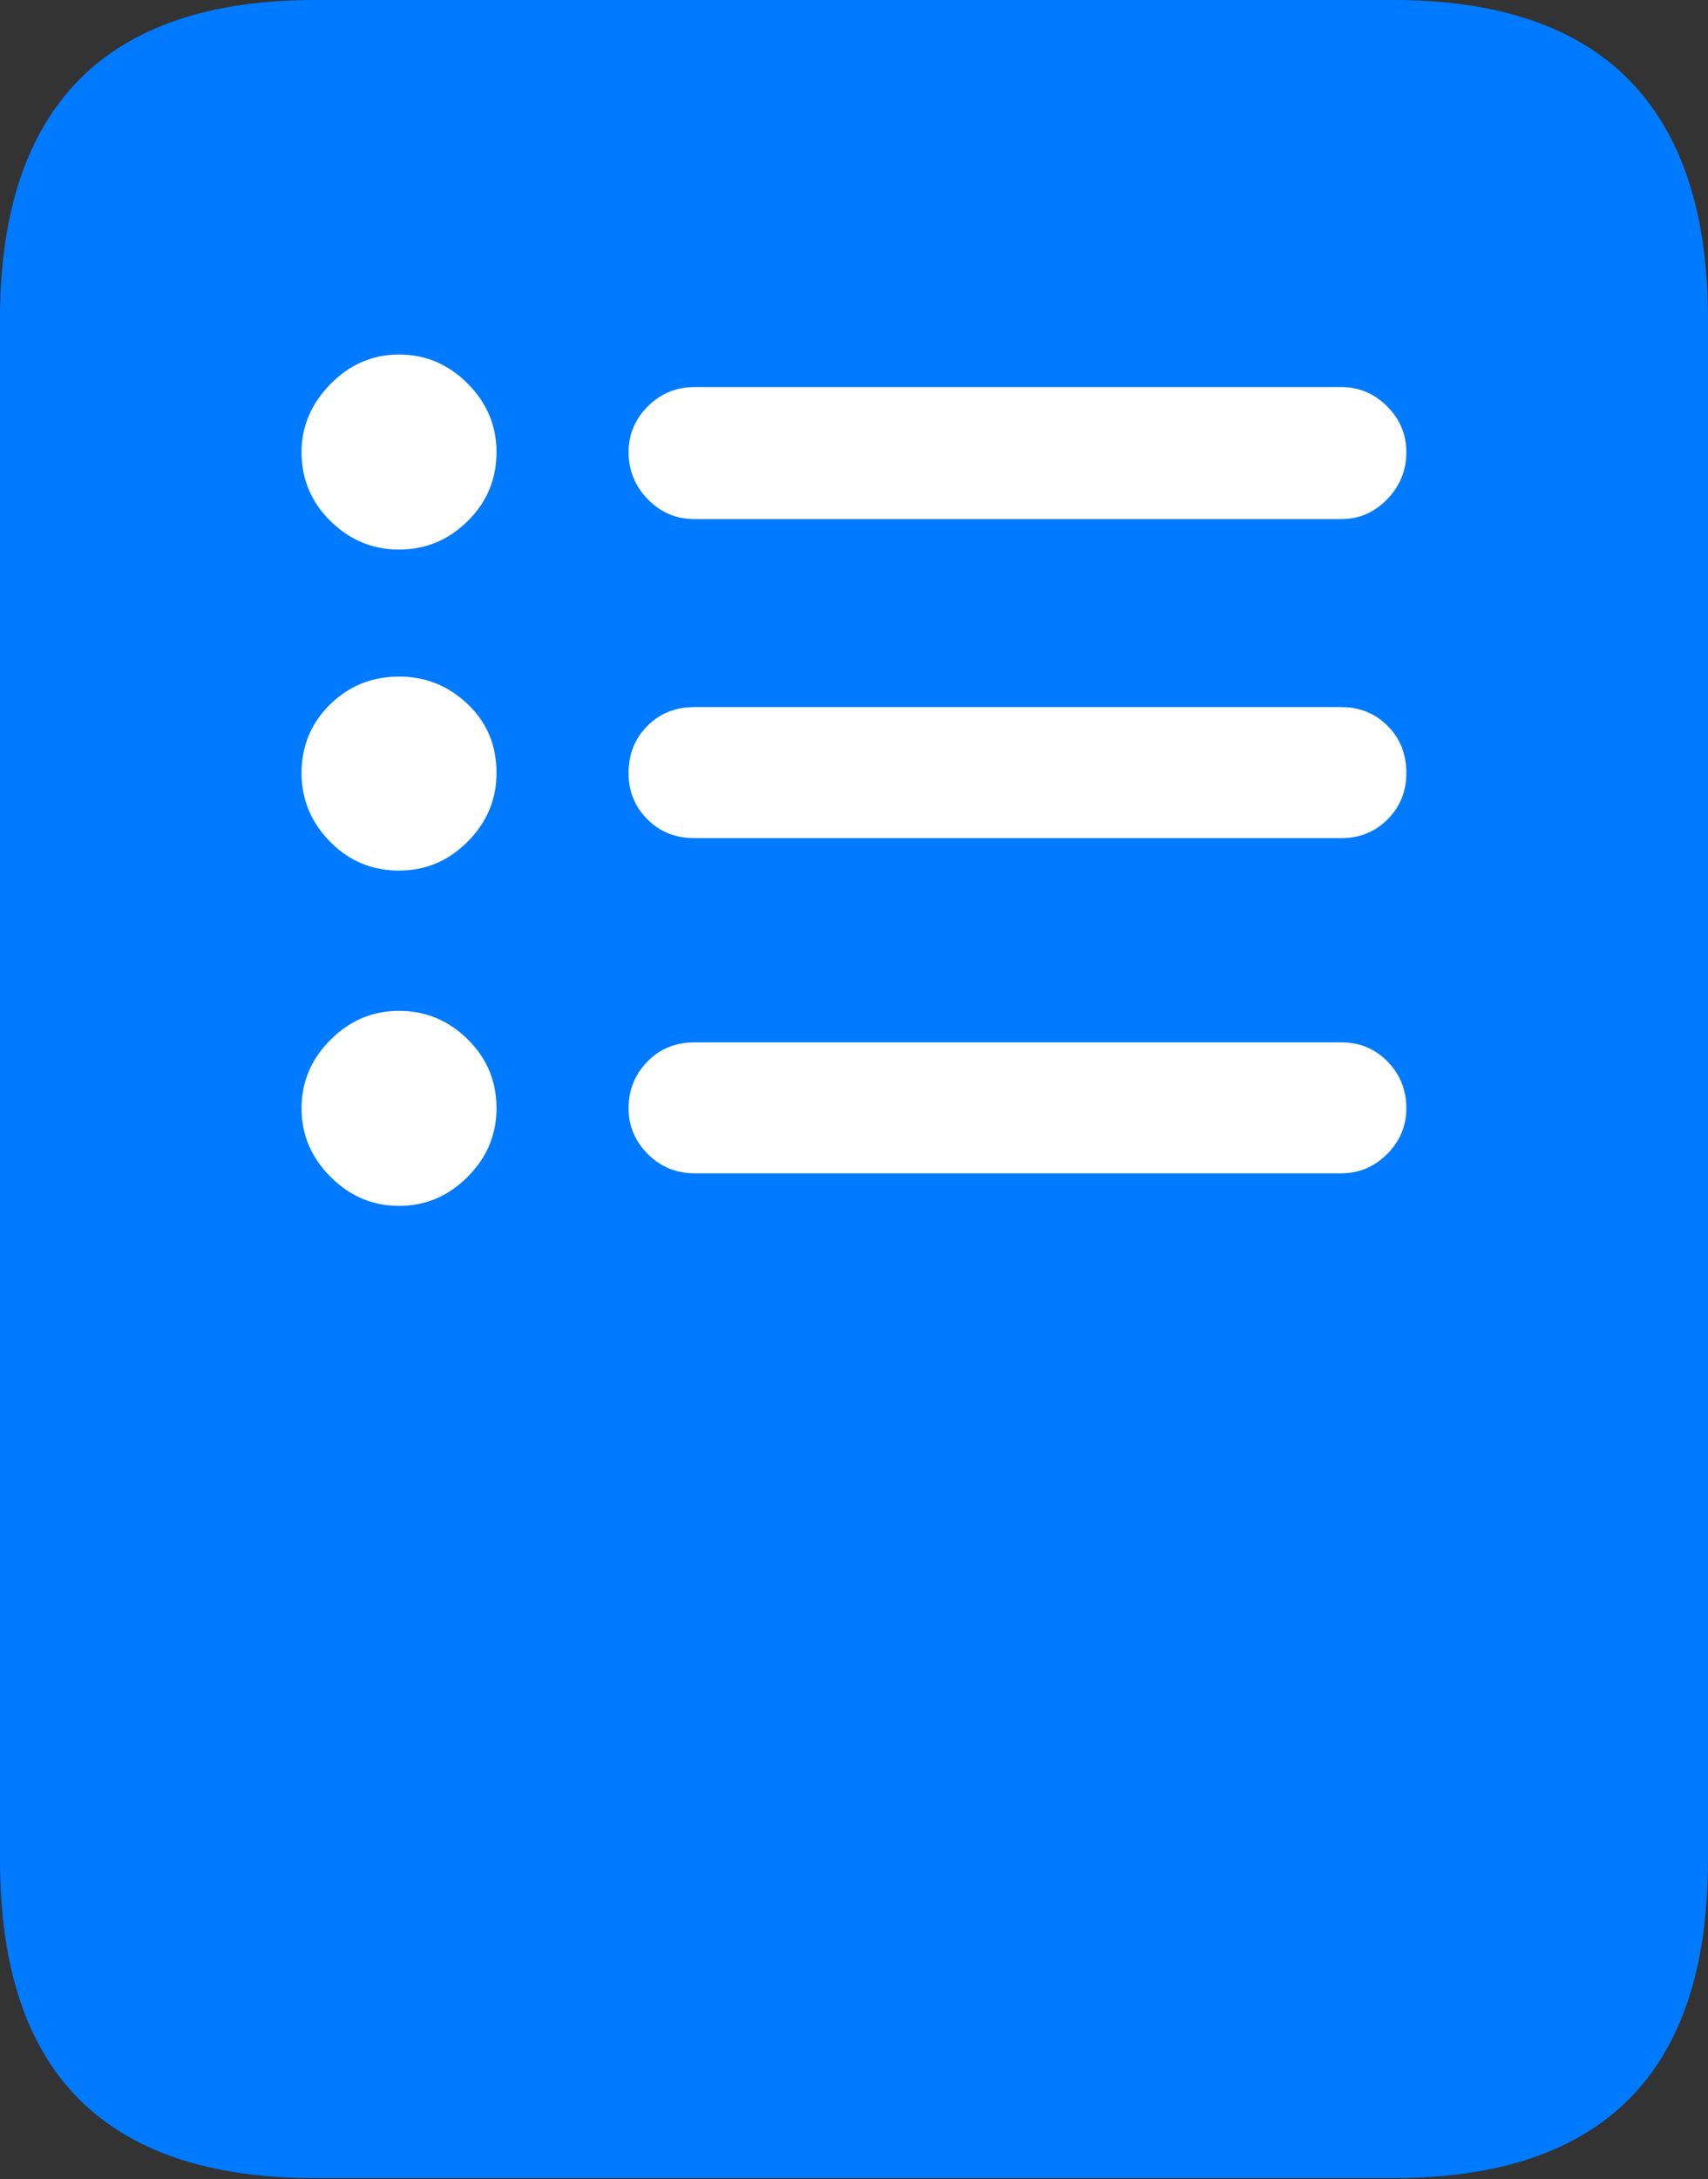 <?xml version="1.0" encoding="UTF-8"?>
<!--Generator: Apple Native CoreSVG 175.5-->
<!DOCTYPE svg
PUBLIC "-//W3C//DTD SVG 1.1//EN"
       "http://www.w3.org/Graphics/SVG/1.1/DTD/svg11.dtd">
<svg version="1.1" xmlns="http://www.w3.org/2000/svg" xmlns:xlink="http://www.w3.org/1999/xlink" width="16.426" height="20.947">
 <rect width="100%" height="100%" fill="#333333" stroke="none"/>
 <g>
  <rect height="20.947" opacity="0" width="16.426" x="0" y="0"/>
  <path d="M0 17.881Q0 19.414 0.757 20.176Q1.514 20.938 3.027 20.938L13.398 20.938Q14.912 20.938 15.669 20.176Q16.426 19.414 16.426 17.881L16.426 3.066Q16.426 1.543 15.669 0.771Q14.912 0 13.398 0L3.027 0Q1.514 0 0.757 0.771Q0 1.543 0 3.066Z" fill="#007aff"/>
  <path d="M3.838 5.283Q3.457 5.283 3.179 5.01Q2.9 4.736 2.9 4.346Q2.9 3.975 3.179 3.691Q3.457 3.408 3.838 3.408Q4.219 3.408 4.497 3.687Q4.775 3.965 4.775 4.346Q4.775 4.736 4.497 5.01Q4.219 5.283 3.838 5.283ZM3.838 8.369Q3.447 8.369 3.174 8.091Q2.9 7.812 2.9 7.432Q2.9 7.041 3.174 6.772Q3.447 6.504 3.838 6.504Q4.219 6.504 4.497 6.768Q4.775 7.031 4.775 7.432Q4.775 7.812 4.497 8.091Q4.219 8.369 3.838 8.369ZM3.838 11.592Q3.457 11.592 3.179 11.313Q2.9 11.035 2.9 10.654Q2.9 10.273 3.179 9.995Q3.457 9.717 3.838 9.717Q4.219 9.717 4.497 9.99Q4.775 10.264 4.775 10.654Q4.775 11.035 4.497 11.313Q4.219 11.592 3.838 11.592ZM6.68 4.99Q6.416 4.99 6.23 4.8Q6.045 4.609 6.045 4.346Q6.045 4.092 6.23 3.906Q6.416 3.721 6.68 3.721L12.9 3.721Q13.154 3.721 13.34 3.906Q13.525 4.092 13.525 4.346Q13.525 4.609 13.34 4.8Q13.154 4.99 12.9 4.99ZM6.68 8.057Q6.406 8.057 6.226 7.876Q6.045 7.695 6.045 7.432Q6.045 7.158 6.226 6.978Q6.406 6.797 6.68 6.797L12.9 6.797Q13.164 6.797 13.345 6.978Q13.525 7.158 13.525 7.432Q13.525 7.695 13.345 7.876Q13.164 8.057 12.9 8.057ZM6.68 11.279Q6.416 11.279 6.23 11.094Q6.045 10.908 6.045 10.654Q6.045 10.391 6.226 10.205Q6.406 10.02 6.68 10.02L12.9 10.02Q13.164 10.02 13.345 10.205Q13.525 10.391 13.525 10.654Q13.525 10.908 13.34 11.094Q13.154 11.279 12.9 11.279Z" fill="#ffffff"/>
 </g>
</svg>
